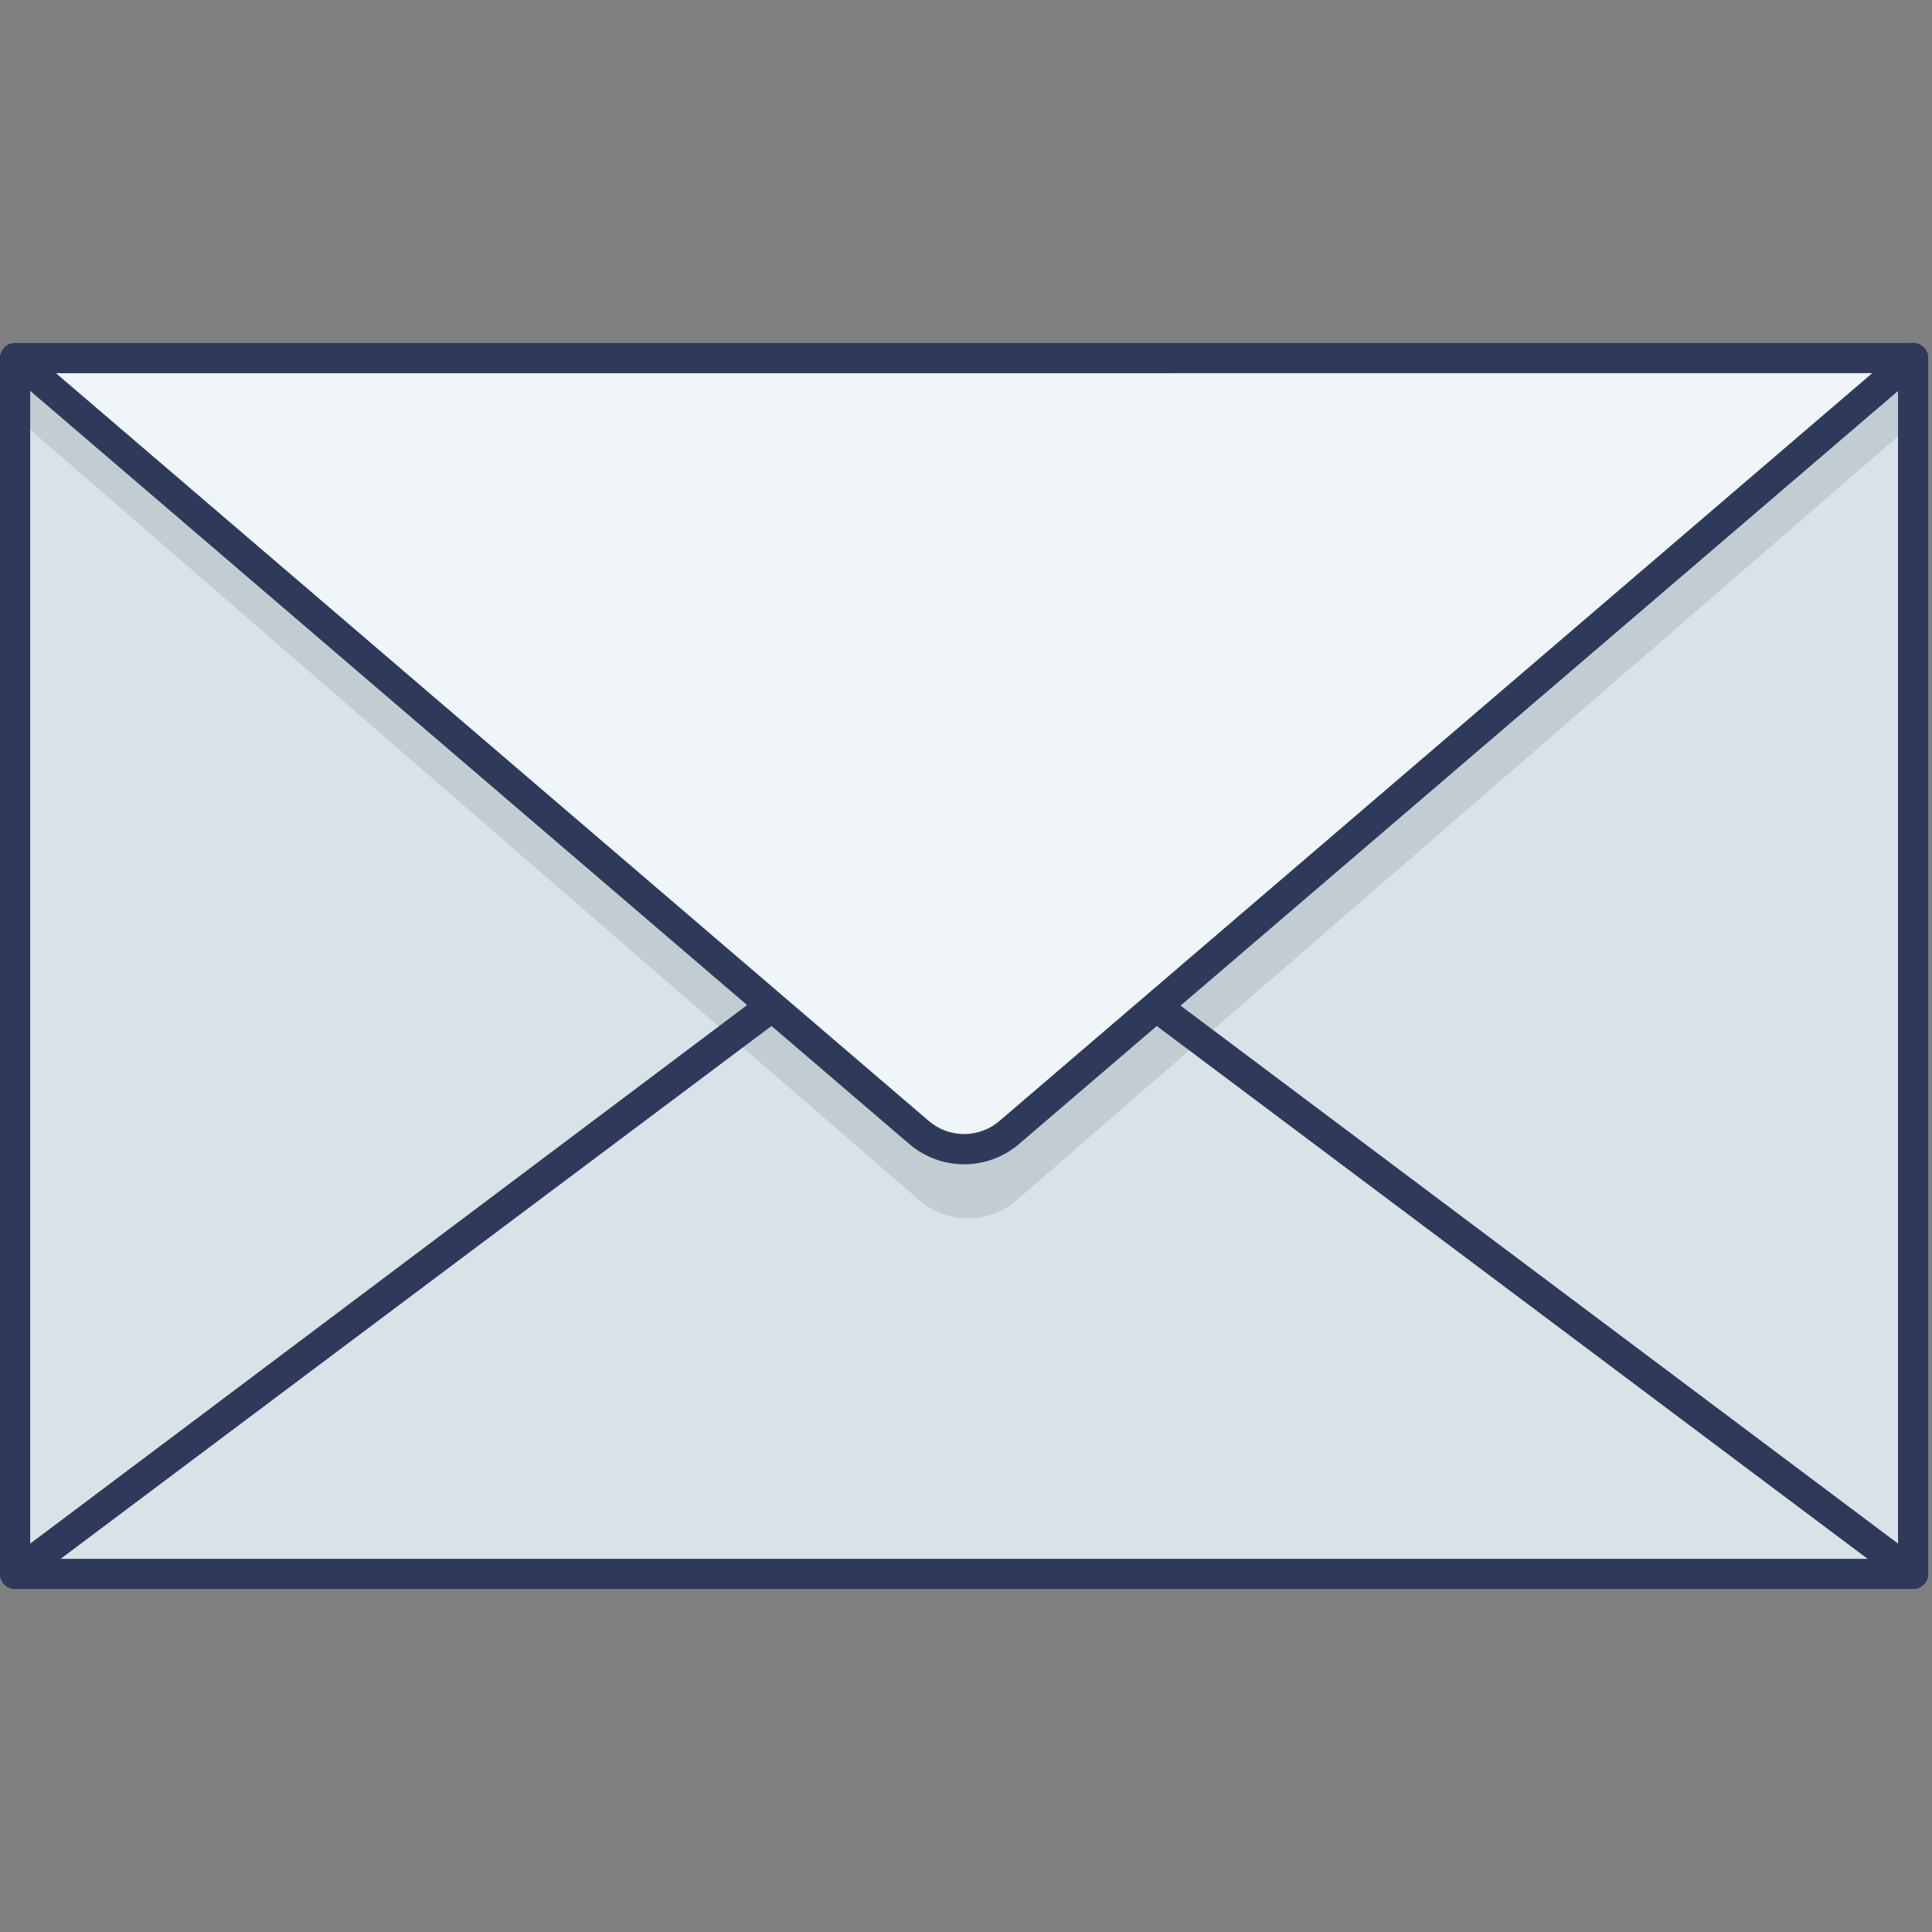 <svg width="46" height="46" viewBox="0 0 46 46" fill="none" xmlns="http://www.w3.org/2000/svg">
<rect x="0" y="0" width="46" height="46" fill="#808080" stroke="none"/>
<g clip-path="url(#clip0)">
<path d="M45.64 8.525V37.476L28.523 25.339L23.496 21.775L45.64 8.525Z" fill="#D9E2E9"/>
<path d="M22.504 21.775L17.523 25.306L0.359 37.476V8.525L22.504 21.775Z" fill="#D9E2E9"/>
<path d="M45.64 37.474L23.045 20.542L0.451 37.474H45.64Z" fill="#D9E2E9"/>
<path d="M0.359 8.524V9.919L17.523 24.797L21.886 28.575C22.208 28.854 22.62 29.008 23.046 29.008C23.472 29.008 23.884 28.854 24.206 28.575L28.523 24.829L45.641 9.997V8.524L0.359 8.524Z" fill="#C1CDD3"/>
<path d="M45.551 37.834C45.473 37.834 45.397 37.809 45.335 37.762L23.457 21.355C23.409 21.319 23.371 21.272 23.346 21.218C23.321 21.164 23.31 21.105 23.314 21.045C23.317 20.986 23.335 20.928 23.367 20.878C23.398 20.827 23.441 20.785 23.493 20.756L45.371 8.213C45.426 8.182 45.488 8.165 45.551 8.165C45.614 8.165 45.676 8.182 45.731 8.213C45.785 8.245 45.831 8.291 45.862 8.345C45.894 8.4 45.91 8.462 45.91 8.525V37.474C45.91 37.569 45.872 37.66 45.805 37.728C45.737 37.795 45.646 37.833 45.551 37.833V37.834ZM24.325 21.107L45.191 36.755V9.146L24.325 21.107Z" fill="#2F3A5A"/>
<path d="M0.359 37.834C0.264 37.834 0.173 37.796 0.105 37.728C0.038 37.661 5.23092e-10 37.57 5.23092e-10 37.474V8.526C-3.41604e-06 8.463 0.017 8.4 0.049 8.346C0.08 8.291 0.126 8.245 0.181 8.214C0.236 8.183 0.298 8.166 0.362 8.167C0.425 8.167 0.487 8.184 0.542 8.216L22.144 20.934C22.195 20.964 22.238 21.006 22.269 21.056C22.3 21.107 22.317 21.164 22.321 21.223C22.324 21.282 22.313 21.341 22.288 21.395C22.263 21.449 22.225 21.495 22.178 21.531L0.577 37.761C0.514 37.809 0.438 37.834 0.359 37.834ZM0.719 9.156V36.756L21.316 21.28L0.719 9.156Z" fill="#2F3A5A"/>
<path d="M45.55 37.834H0.359C0.284 37.834 0.21 37.81 0.149 37.766C0.088 37.722 0.042 37.66 0.018 37.588C-0.005 37.517 -0.006 37.439 0.016 37.367C0.039 37.295 0.083 37.232 0.144 37.187L22.74 20.255C22.802 20.208 22.878 20.183 22.956 20.183C23.034 20.183 23.109 20.208 23.171 20.255L45.766 37.187C45.826 37.232 45.871 37.295 45.894 37.367C45.916 37.439 45.915 37.516 45.891 37.588C45.867 37.659 45.822 37.721 45.761 37.766C45.699 37.81 45.626 37.834 45.55 37.834V37.834ZM1.44 37.115H44.472L22.956 20.991L1.44 37.115Z" fill="#2F3A5A"/>
<path d="M0.361 8.526L21.877 26.96C22.177 27.218 22.56 27.359 22.956 27.359C23.352 27.359 23.735 27.218 24.035 26.96L45.551 8.526L0.361 8.526Z" fill="#F0F5F9"/>
<path d="M22.956 27.722C22.474 27.721 22.008 27.548 21.643 27.233L0.127 8.799C0.072 8.751 0.032 8.687 0.013 8.616C-0.005 8.545 -0.001 8.47 0.024 8.402C0.05 8.333 0.096 8.273 0.156 8.231C0.216 8.189 0.288 8.167 0.361 8.167H45.55C45.624 8.167 45.696 8.189 45.756 8.231C45.816 8.273 45.862 8.333 45.888 8.402C45.913 8.47 45.917 8.545 45.898 8.616C45.88 8.687 45.84 8.751 45.785 8.799L24.269 27.233C23.904 27.548 23.438 27.721 22.956 27.722ZM1.333 8.886L22.111 26.687C22.346 26.89 22.645 27.001 22.955 27.001C23.265 27.001 23.565 26.89 23.8 26.687L44.577 8.885L1.333 8.886Z" fill="#2F3A5A"/>
</g>
<defs>
<clipPath id="clip0">
<rect width="46" height="46" fill="white"/>
</clipPath>
</defs>
</svg>

